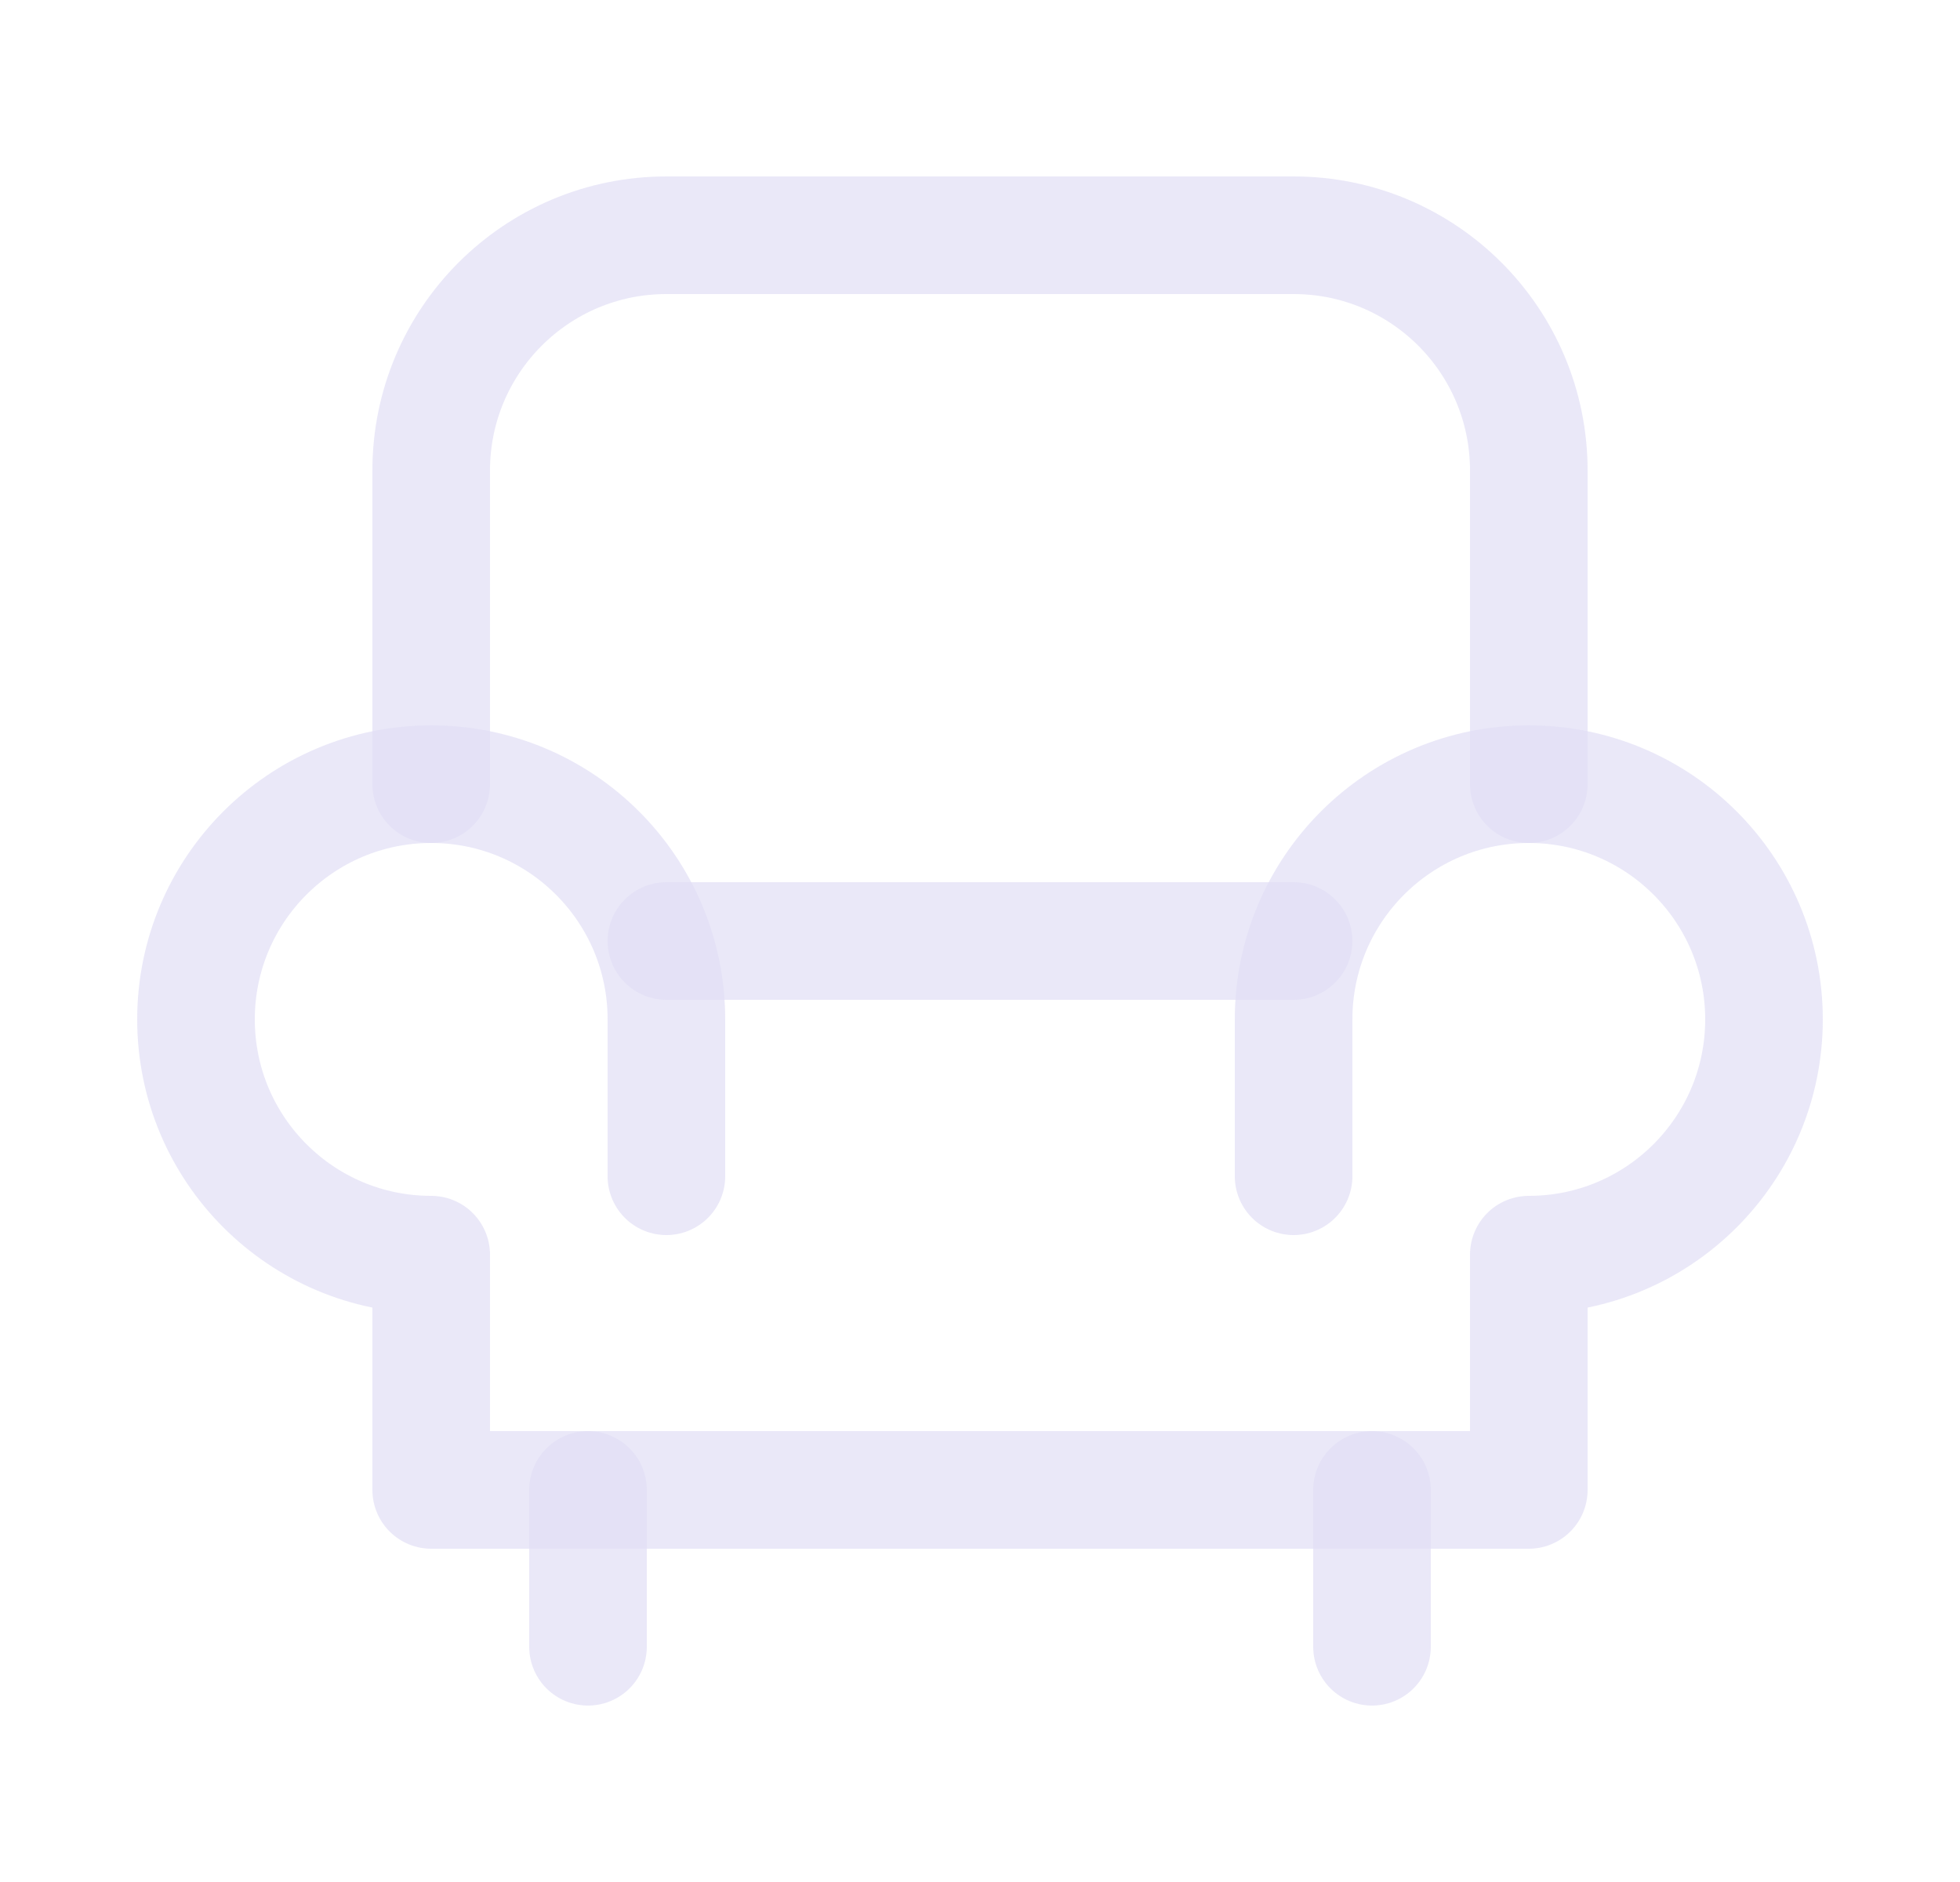 <svg width="25" height="24" viewBox="0 0 25 24" fill="none" xmlns="http://www.w3.org/2000/svg">
<path d="M5.5 10V6C5.5 4.343 6.843 3 8.5 3H16.5C18.157 3 19.5 4.343 19.5 6V10" stroke="#E1DEF5" stroke-opacity="0.7" stroke-width="1.5" stroke-linecap="round" stroke-linejoin="round"/>
<path d="M16.5 15V13C16.5 11.343 17.843 10 19.5 10C21.157 10 22.5 11.343 22.5 13C22.5 14.657 21.157 16 19.5 16V19H5.5V16C3.843 16 2.5 14.657 2.5 13C2.5 11.343 3.843 10 5.5 10C7.157 10 8.5 11.343 8.5 13V15" stroke="#E1DEF5" stroke-opacity="0.7" stroke-width="1.5" stroke-linecap="round" stroke-linejoin="round"/>
<path d="M8.5 12H16.5" stroke="#E1DEF5" stroke-opacity="0.7" stroke-width="1.5" stroke-linecap="round" stroke-linejoin="round"/>
<path d="M7.5 19V21" stroke="#E1DEF5" stroke-opacity="0.7" stroke-width="1.5" stroke-linecap="round" stroke-linejoin="round"/>
<path d="M17.5 19V21" stroke="#E1DEF5" stroke-opacity="0.7" stroke-width="1.5" stroke-linecap="round" stroke-linejoin="round"/>
</svg>
